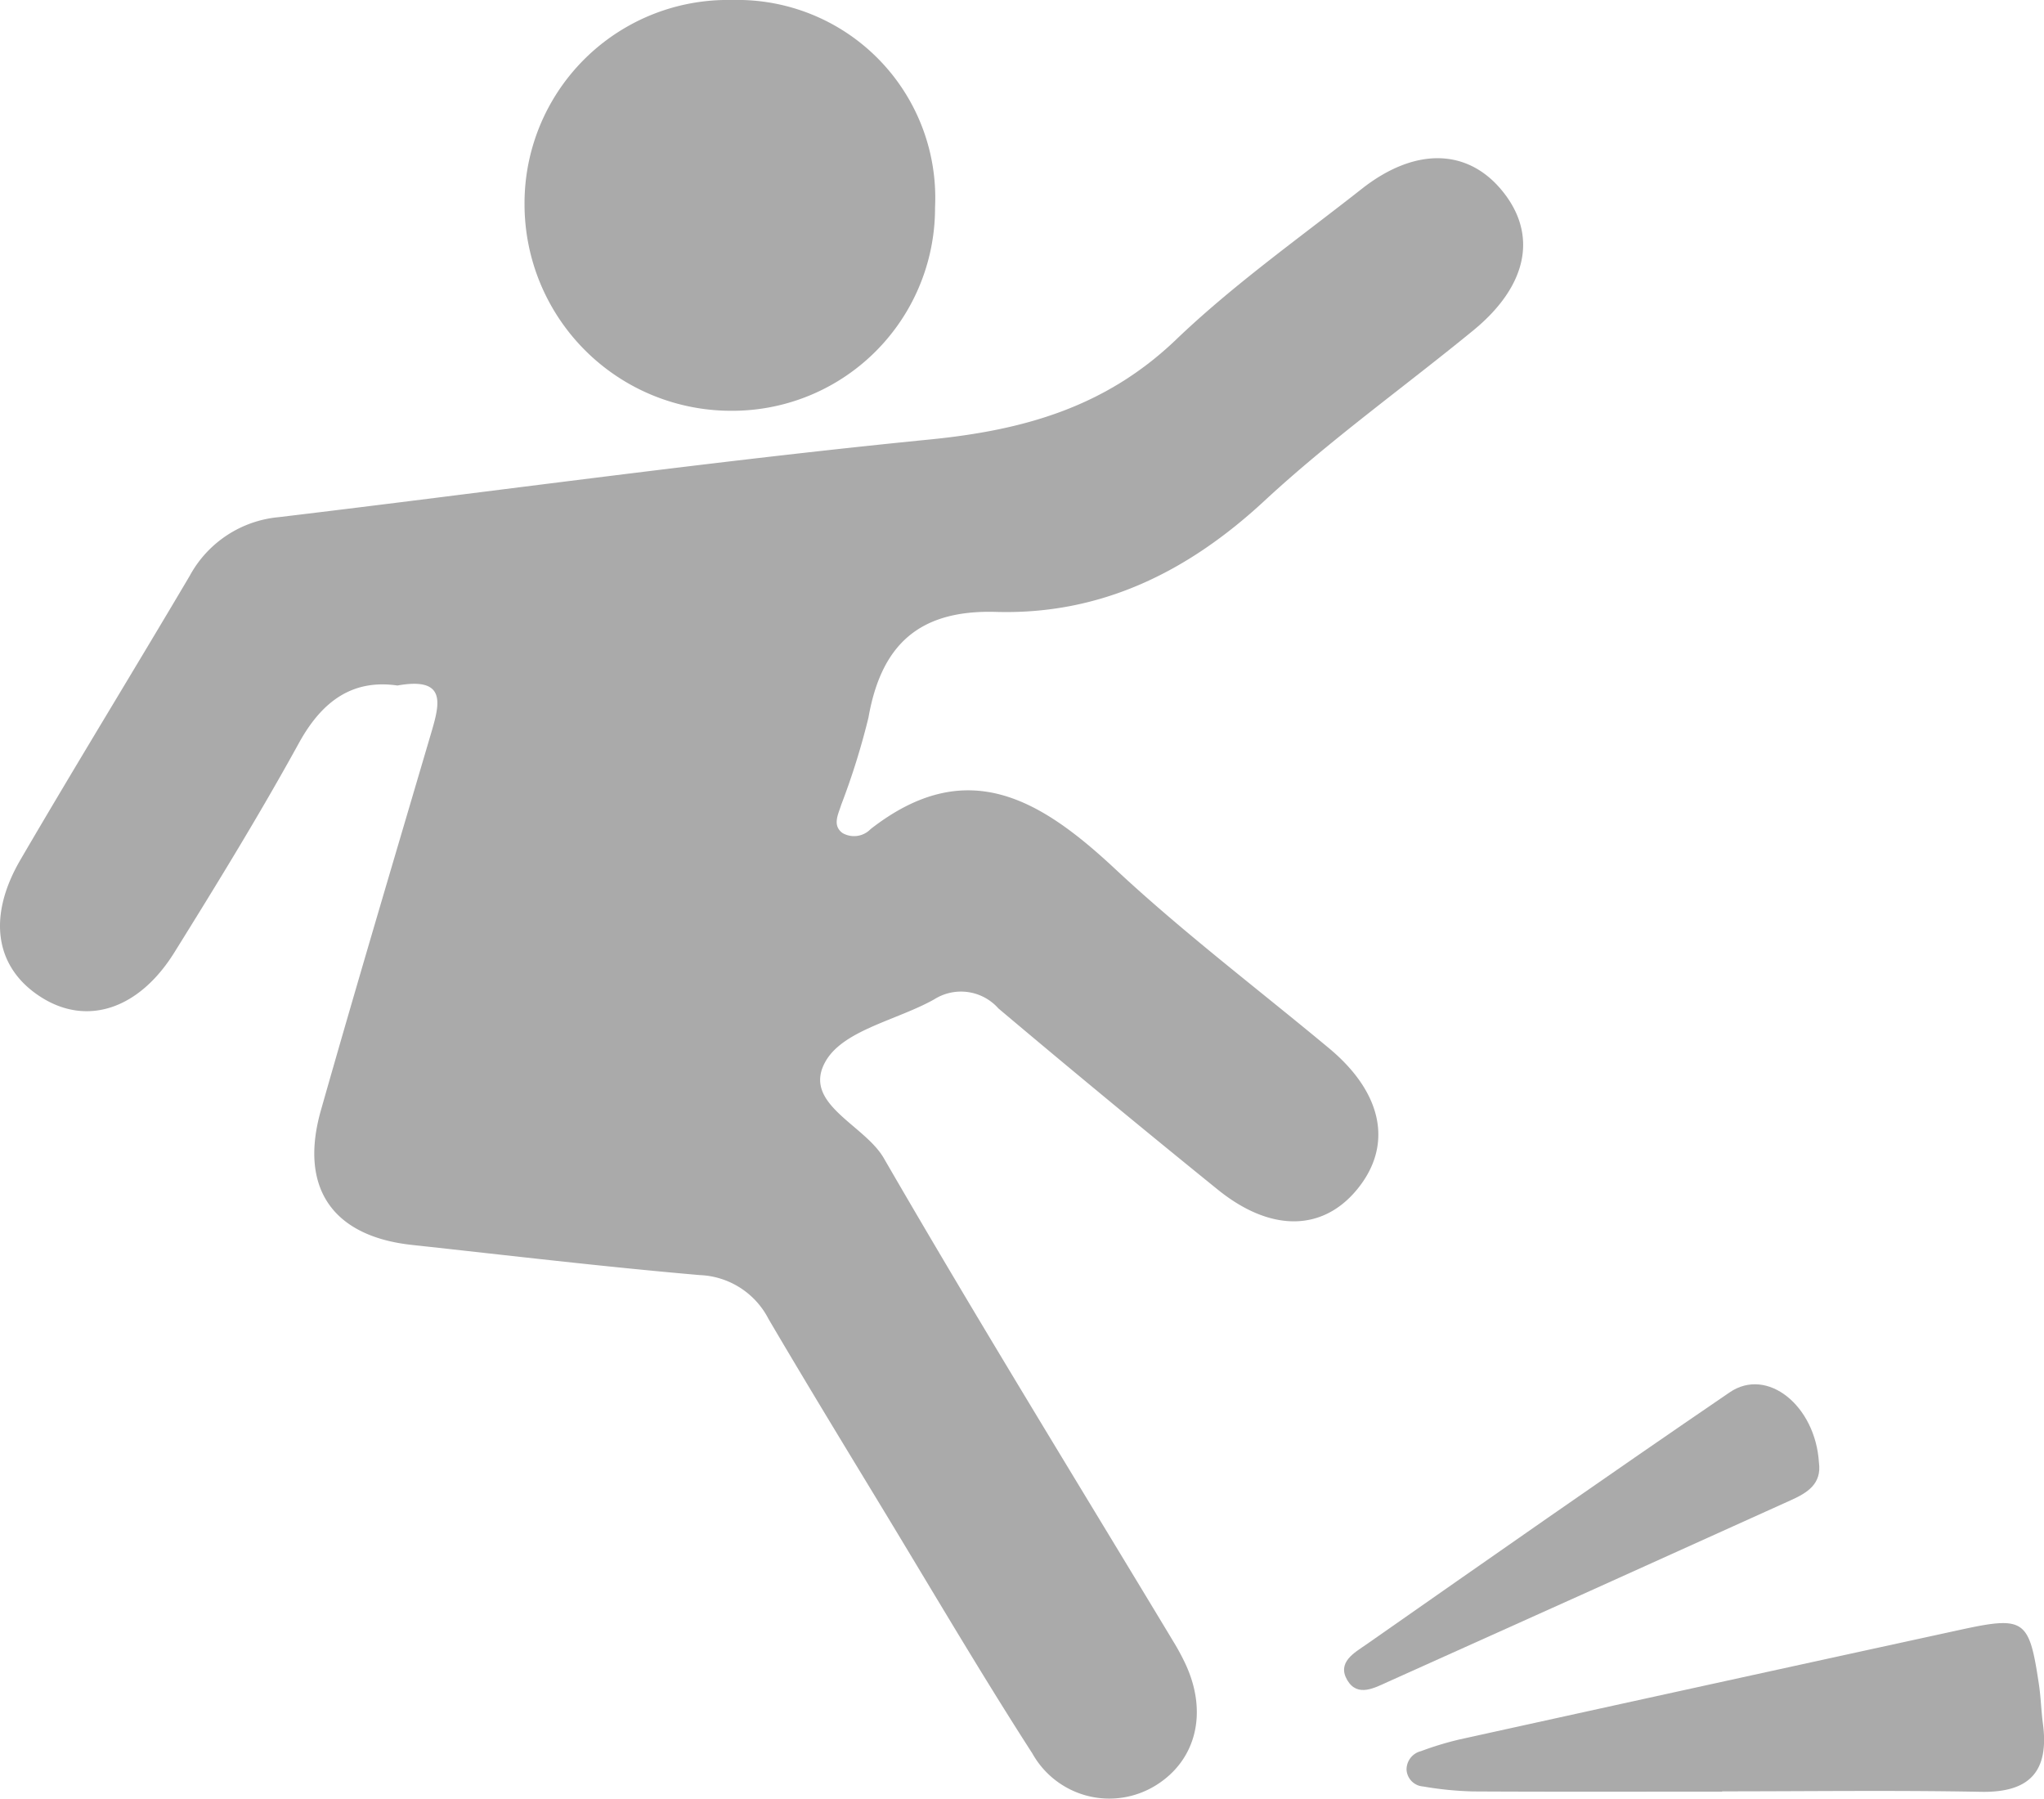  <svg id="Grupo_1180" data-name="Grupo 1180" xmlns="http://www.w3.org/2000/svg" width="98.457" height="86.631" viewBox="0 0 98.457 86.631">
  <g id="Grupo_965" data-name="Grupo 965">
    <path id="Trazado_154" data-name="Trazado 154" d="M142.336,580.272c-2.133-.308-3.614.718-4.739,2.759-1.885,3.429-3.938,6.774-6.008,10.1-1.707,2.74-4.192,3.534-6.37,2.181-2.235-1.389-2.68-3.837-1.043-6.646,2.673-4.58,5.451-9.1,8.15-13.668a5.442,5.442,0,0,1,4.3-2.835c10.448-1.249,20.871-2.7,31.338-3.738,4.548-.449,8.49-1.564,11.882-4.816,2.759-2.641,5.915-4.876,8.929-7.247,2.552-2.012,5.073-1.964,6.745.047,1.758,2.114,1.278,4.6-1.367,6.765-3.347,2.739-6.885,5.266-10.051,8.2-3.71,3.442-7.9,5.5-12.943,5.353-3.706-.105-5.521,1.592-6.135,5.094a34.8,34.8,0,0,1-1.313,4.2c-.137.448-.439.982.06,1.354a1.109,1.109,0,0,0,1.357-.188c4.631-3.611,8.178-1.439,11.773,1.914,3.274,3.058,6.866,5.775,10.315,8.646,2.584,2.152,3.083,4.672,1.354,6.784-1.662,2.034-4.167,2.082-6.716.022q-5.326-4.309-10.569-8.728a2.409,2.409,0,0,0-3.086-.442c-1.774,1-4.351,1.472-5.226,2.966-1.2,2.053,1.844,3.051,2.788,4.682,4.536,7.839,9.291,15.553,13.967,23.312a10.941,10.941,0,0,1,.578,1.077c1.071,2.323.506,4.609-1.427,5.814a4.248,4.248,0,0,1-5.96-1.529c-2.518-3.91-4.87-7.924-7.282-11.9-1.821-3-3.649-6-5.426-9.024a3.892,3.892,0,0,0-3.309-2.114c-4.628-.4-9.246-.951-13.868-1.453-3.821-.413-5.445-2.746-4.386-6.478,1.739-6.122,3.56-12.222,5.356-18.325C144.4,581.051,144.637,579.862,142.336,580.272Z" transform="translate(-123.192 -547.257)" fill="#aaaaaa"/>
    <path id="Trazado_155" data-name="Trazado 155" d="M141.153,552.478a9.533,9.533,0,0,1,9.765,9.99,9.766,9.766,0,0,1-9.8,9.794,9.95,9.95,0,0,1-9.974-9.946A9.792,9.792,0,0,1,141.153,552.478Z" transform="translate(-105.878 -552.478)" fill="#aaaaaa"/>
    <path id="Trazado_156" data-name="Trazado 156" d="M159.709,585.184c-4,0-7.988.013-11.98-.009a16.3,16.3,0,0,1-2.422-.239.86.86,0,0,1-.8-.8.909.909,0,0,1,.69-.9,15.489,15.489,0,0,1,1.866-.566q12.053-2.655,24.116-5.28c3.1-.674,3.318-.5,3.782,2.587.1.642.114,1.3.2,1.942.3,2.276-.623,3.319-2.985,3.274-4.154-.079-8.312-.022-12.467-.022Z" transform="translate(-76.755 -498.897)" fill="#aaaaaa"/>
    <path id="Trazado_157" data-name="Trazado 157" d="M166.434,577.22c.143,1.036-.575,1.462-1.335,1.806q-9.7,4.391-19.409,8.748c-.642.286-1.475.769-1.974-.071-.512-.868.353-1.329.922-1.725,5.817-4.066,11.631-8.137,17.492-12.136C163.942,572.6,166.263,574.477,166.434,577.22Z" transform="translate(-78.818 -506.782)" fill="#aaaaaa"/>
  </g>
</svg>

